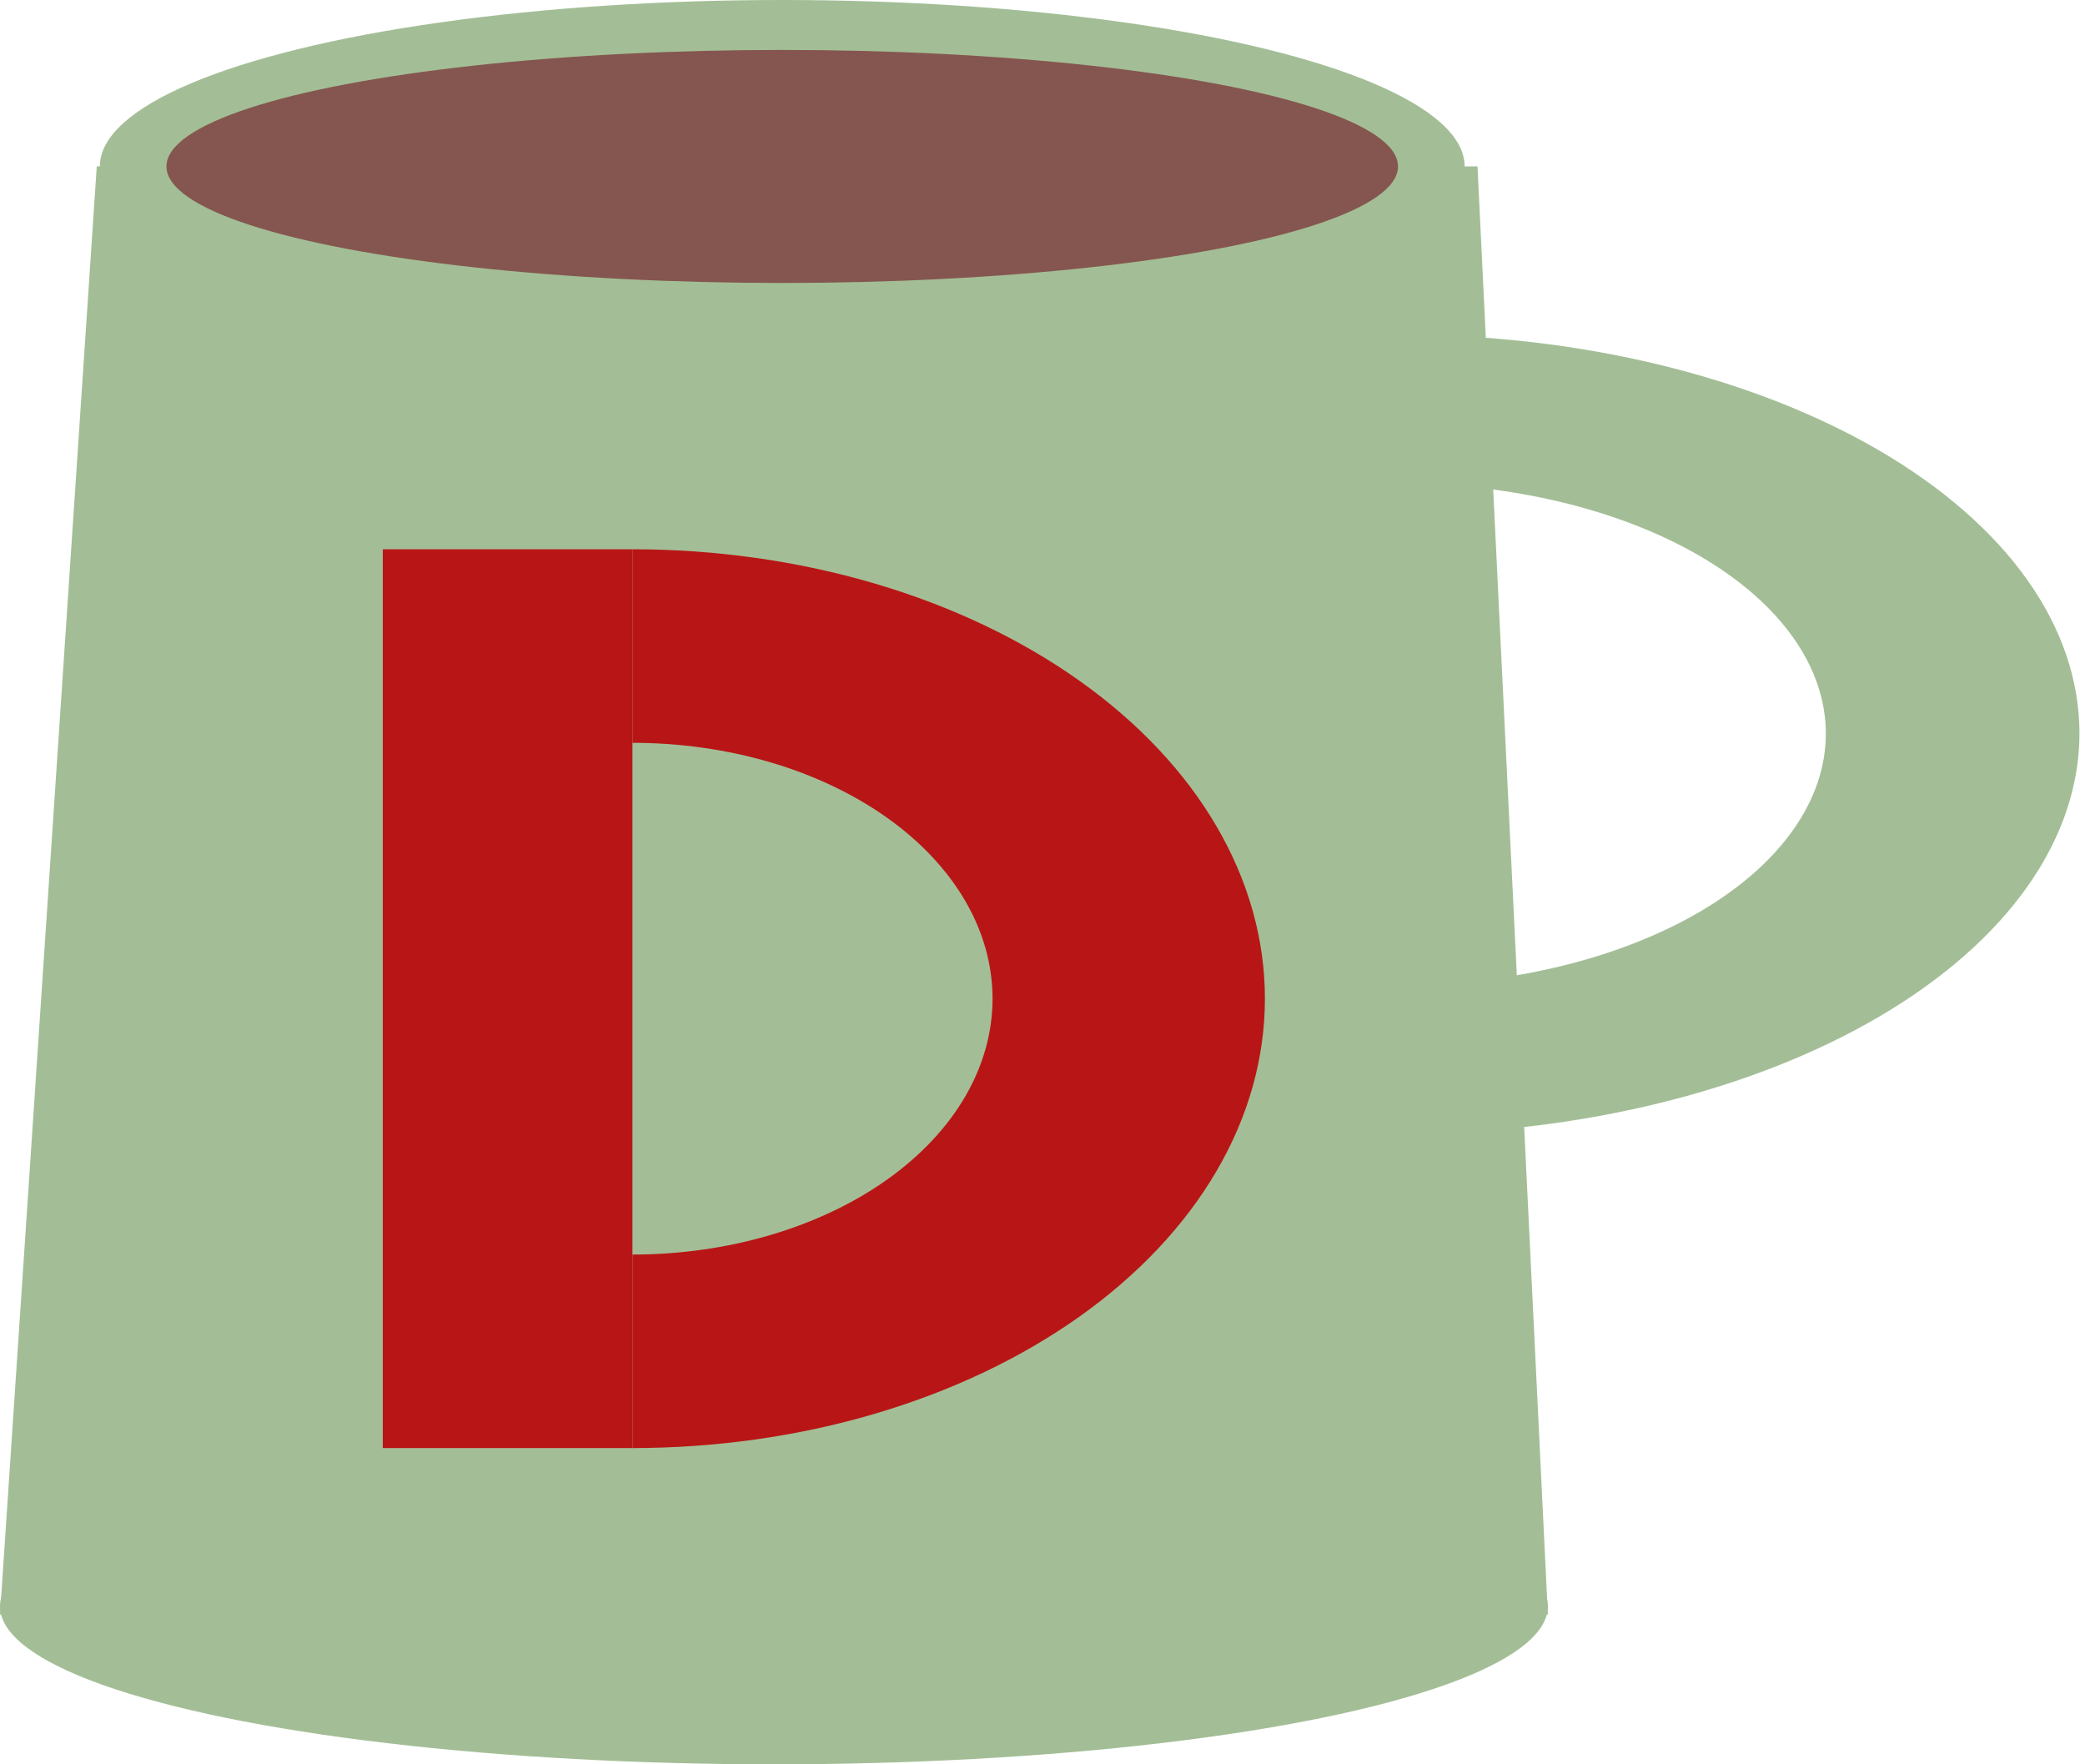<svg xmlns="http://www.w3.org/2000/svg" viewBox="0 0 52 44" > <g fill="none" >
<ellipse cx="19.509" cy="4.151" rx="17.019" ry="4.151" fill="#A3BE96"/>
<ellipse cx="19.302" cy="40.057" rx="19.302" ry="3.943" fill="#A3BE96"/>
<path d="M0 40.264L2.413 4.151H36.849L38.604 40.264H0Z" fill="#A3BE96"/>
<ellipse cx="19.509" cy="4.151" rx="15.358" ry="2.906" fill="#85564F"/>
<path d="M34.843 8.345C37.075 8.339 39.285 8.591 41.348 9.087C43.411 9.583 45.286 10.313 46.867 11.234C48.447 12.156 49.702 13.252 50.559 14.459C51.416 15.667 51.858 16.962 51.862 18.271C51.865 19.581 51.429 20.878 50.578 22.09C49.727 23.301 48.478 24.404 46.902 25.333C45.326 26.263 43.455 27.002 41.394 27.508C39.334 28.015 37.125 28.278 34.893 28.284L34.884 24.573C36.285 24.569 37.671 24.404 38.965 24.086C40.258 23.768 41.433 23.304 42.423 22.721C43.412 22.137 44.196 21.445 44.73 20.684C45.264 19.924 45.538 19.109 45.536 18.287C45.534 17.465 45.256 16.652 44.718 15.894C44.18 15.136 43.392 14.448 42.4 13.87C41.408 13.291 40.231 12.833 38.936 12.522C37.641 12.21 36.253 12.052 34.852 12.056L34.843 8.345Z" fill="#A3BE96"/>
<path d="M15.774 13.698C17.845 13.698 19.896 13.988 21.81 14.551C23.724 15.114 25.462 15.94 26.927 16.981C28.392 18.021 29.554 19.257 30.346 20.617C31.139 21.977 31.547 23.434 31.547 24.906C31.547 26.377 31.139 27.835 30.346 29.195C29.554 30.554 28.392 31.79 26.927 32.831C25.462 33.871 23.724 34.697 21.81 35.26C19.896 35.823 17.845 36.113 15.774 36.113V31.287C16.953 31.287 18.121 31.122 19.21 30.801C20.3 30.48 21.29 30.01 22.124 29.418C22.958 28.825 23.619 28.122 24.071 27.348C24.522 26.573 24.754 25.744 24.754 24.906C24.754 24.068 24.522 23.238 24.071 22.464C23.619 21.69 22.958 20.986 22.124 20.394C21.29 19.801 20.3 19.331 19.21 19.01C18.121 18.69 16.953 18.525 15.774 18.525V13.698Z" fill="#B81616"/>
<rect x="9.547" y="13.698" width="6.226" height="22.415" fill="#B81616"/> </g>
</svg>

